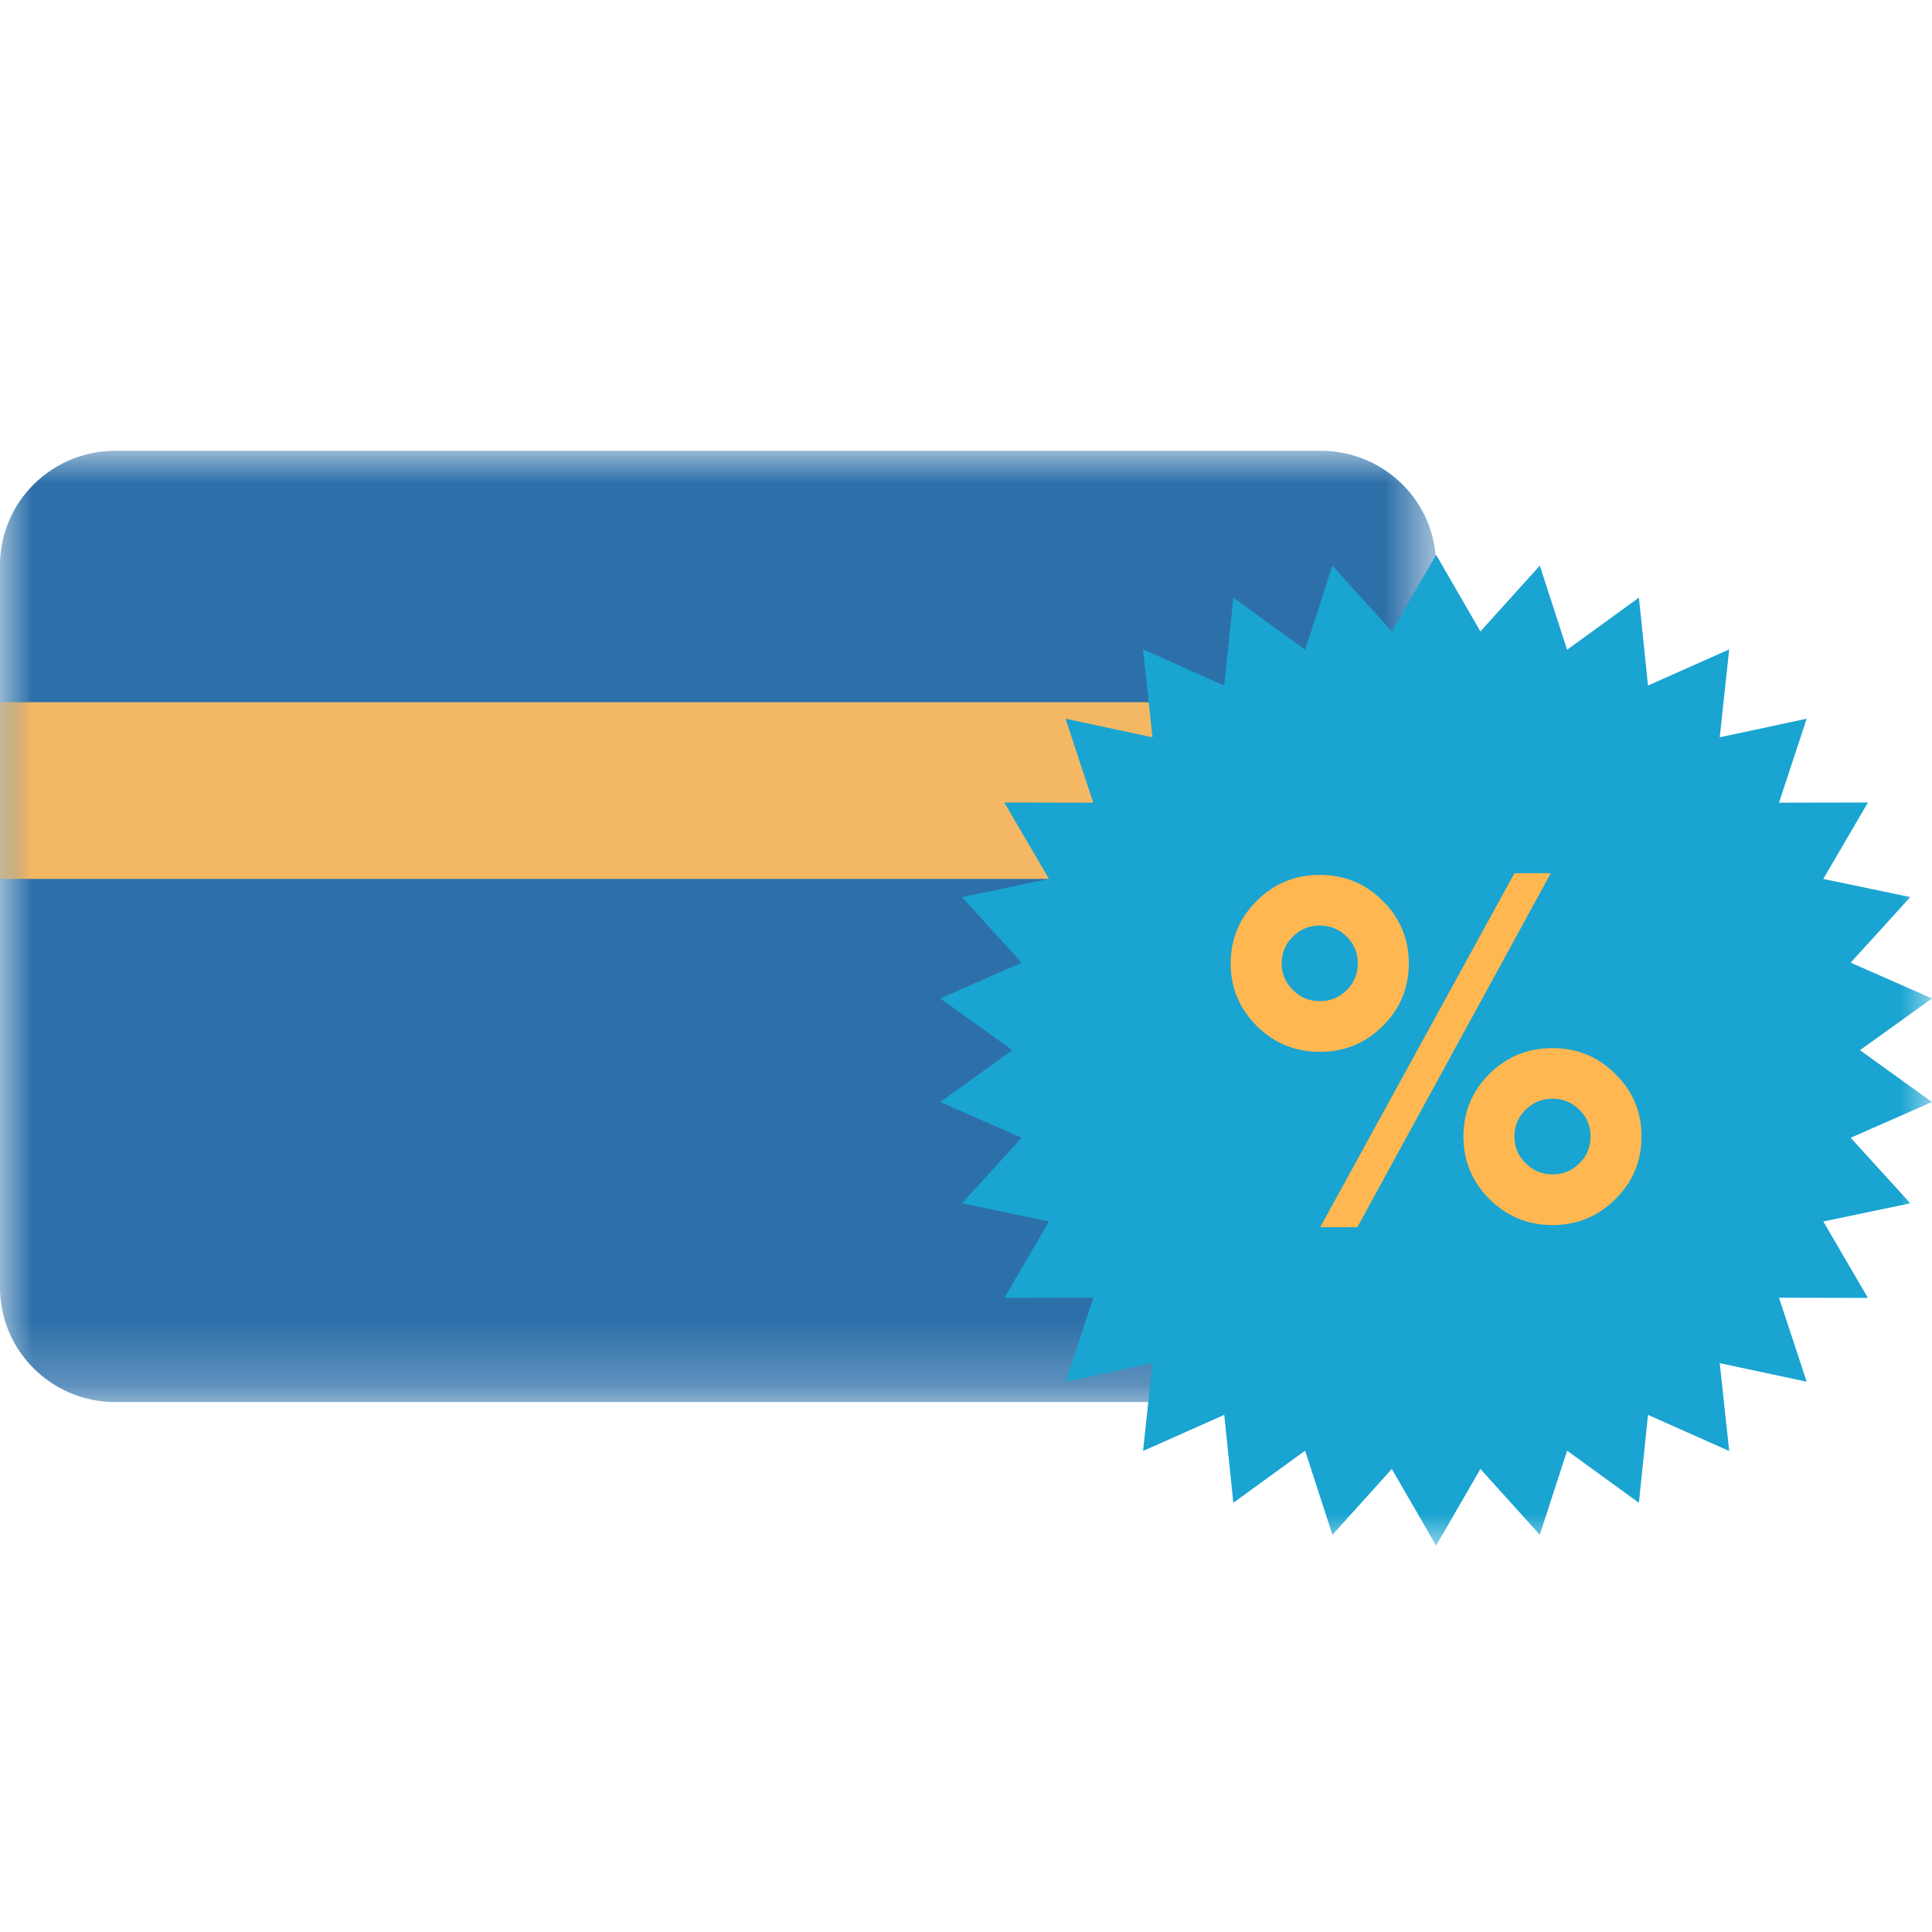 <?xml version="1.0" encoding="UTF-8"?>
<svg width="30px" height="30px" viewBox="0 0 30 30" version="1.1" xmlns="http://www.w3.org/2000/svg" xmlns:xlink="http://www.w3.org/1999/xlink">
    <title>Icon_Card Features &amp; Offers</title>
    <defs>
        <polygon id="path-1" points="0 0 22.3 0 22.3 14.771 0 14.771"></polygon>
        <polygon id="path-3" points="0 17 30 17 30 0 0 0"></polygon>
    </defs>
    <g id="Icon_Card-Features-&amp;-Offers" stroke="none" stroke-width="1" fill="none" fill-rule="evenodd">
        <g id="Group-8" transform="translate(0, 7)">
            <g id="Group-3">
                <mask id="mask-2" fill="white">
                    <use xlink:href="#path-1"></use>
                </mask>
                <g id="Clip-2"></g>
                <path d="M1.79,14.771 C0.801,14.771 -8.94867932e-05,13.974 -8.94867932e-05,12.992 L-8.94867932e-05,1.778 C-8.94867932e-05,0.796 0.801,-3.15862834e-15 1.79,-3.15862834e-15 L20.51,-3.15862834e-15 C21.499,-3.15862834e-15 22.3,0.796 22.3,1.778 L22.3,12.992 C22.3,13.974 21.499,14.771 20.51,14.771 L1.79,14.771 Z" id="Fill-1" fill="#2D70A9" mask="url(#mask-2)"></path>
            </g>
            <mask id="mask-4" fill="white">
                <use xlink:href="#path-3"></use>
            </mask>
            <g id="Clip-5"></g>
            <polygon id="Fill-4" fill="#F4B864" mask="url(#mask-4)" points="0 6.648 22.3 6.648 22.3 3.904 0 3.904"></polygon>
            <polygon id="Fill-6" fill="#19A4D1" mask="url(#mask-4)" points="22.3 1.615 22.988 2.805 23.91 1.783 24.334 3.089 25.449 2.28 25.59 3.645 26.851 3.084 26.704 4.449 28.054 4.16 27.624 5.464 29.005 5.461 28.312 6.648 29.663 6.93 28.737 7.948 30 8.504 28.881 9.307 30 10.112 28.737 10.667 29.663 11.685 28.312 11.967 29.005 13.154 27.624 13.151 28.054 14.455 26.704 14.167 26.851 15.531 25.59 14.97 25.449 16.335 24.334 15.526 23.91 16.832 22.988 15.81 22.3 17 21.612 15.81 20.69 16.832 20.266 15.526 19.151 16.335 19.01 14.97 17.749 15.531 17.896 14.167 16.546 14.455 16.976 13.151 15.595 13.154 16.288 11.967 14.937 11.685 15.863 10.667 14.6 10.112 15.719 9.307 14.6 8.504 15.863 7.948 14.937 6.93 16.288 6.648 15.595 5.461 16.976 5.464 16.546 4.16 17.896 4.449 17.749 3.084 19.01 3.645 19.151 2.28 20.266 3.089 20.69 1.783 21.612 2.805"></polygon>
            <path d="M23.691,11.062 C23.805,11.178 23.943,11.236 24.107,11.236 C24.271,11.236 24.41,11.179 24.525,11.064 C24.641,10.95 24.698,10.811 24.698,10.648 C24.698,10.486 24.641,10.347 24.525,10.233 C24.41,10.118 24.271,10.061 24.107,10.061 C23.943,10.061 23.804,10.118 23.688,10.233 C23.573,10.347 23.516,10.486 23.516,10.648 C23.516,10.811 23.574,10.949 23.691,11.062 L23.691,11.062 Z M22.724,10.648 C22.724,10.267 22.859,9.941 23.129,9.673 C23.399,9.407 23.725,9.275 24.107,9.275 C24.488,9.275 24.815,9.408 25.084,9.677 C25.355,9.945 25.49,10.269 25.49,10.648 C25.49,11.027 25.355,11.351 25.084,11.62 C24.815,11.888 24.488,12.023 24.107,12.023 C23.725,12.023 23.399,11.888 23.129,11.62 C22.859,11.351 22.724,11.027 22.724,10.648 L22.724,10.648 Z M21.077,12.056 L20.5,12.056 L23.516,6.559 L24.081,6.559 L21.077,12.056 Z M20.077,8.373 C20.191,8.489 20.33,8.546 20.493,8.546 C20.657,8.546 20.796,8.489 20.911,8.375 C21.027,8.26 21.084,8.122 21.084,7.959 C21.084,7.797 21.027,7.658 20.911,7.544 C20.796,7.429 20.657,7.372 20.493,7.372 C20.33,7.372 20.19,7.429 20.075,7.544 C19.959,7.658 19.902,7.797 19.902,7.959 C19.902,8.122 19.96,8.26 20.077,8.373 L20.077,8.373 Z M19.515,8.931 C19.245,8.662 19.11,8.338 19.11,7.959 C19.11,7.58 19.245,7.256 19.515,6.988 C19.785,6.719 20.112,6.585 20.493,6.585 C20.875,6.585 21.201,6.719 21.471,6.988 C21.741,7.256 21.876,7.58 21.876,7.959 C21.876,8.338 21.742,8.662 21.473,8.931 C21.204,9.199 20.877,9.333 20.493,9.333 C20.112,9.333 19.785,9.199 19.515,8.931 L19.515,8.931 Z" id="Fill-7" fill="#FFB751" mask="url(#mask-4)"></path>
        </g>
    </g>
</svg>